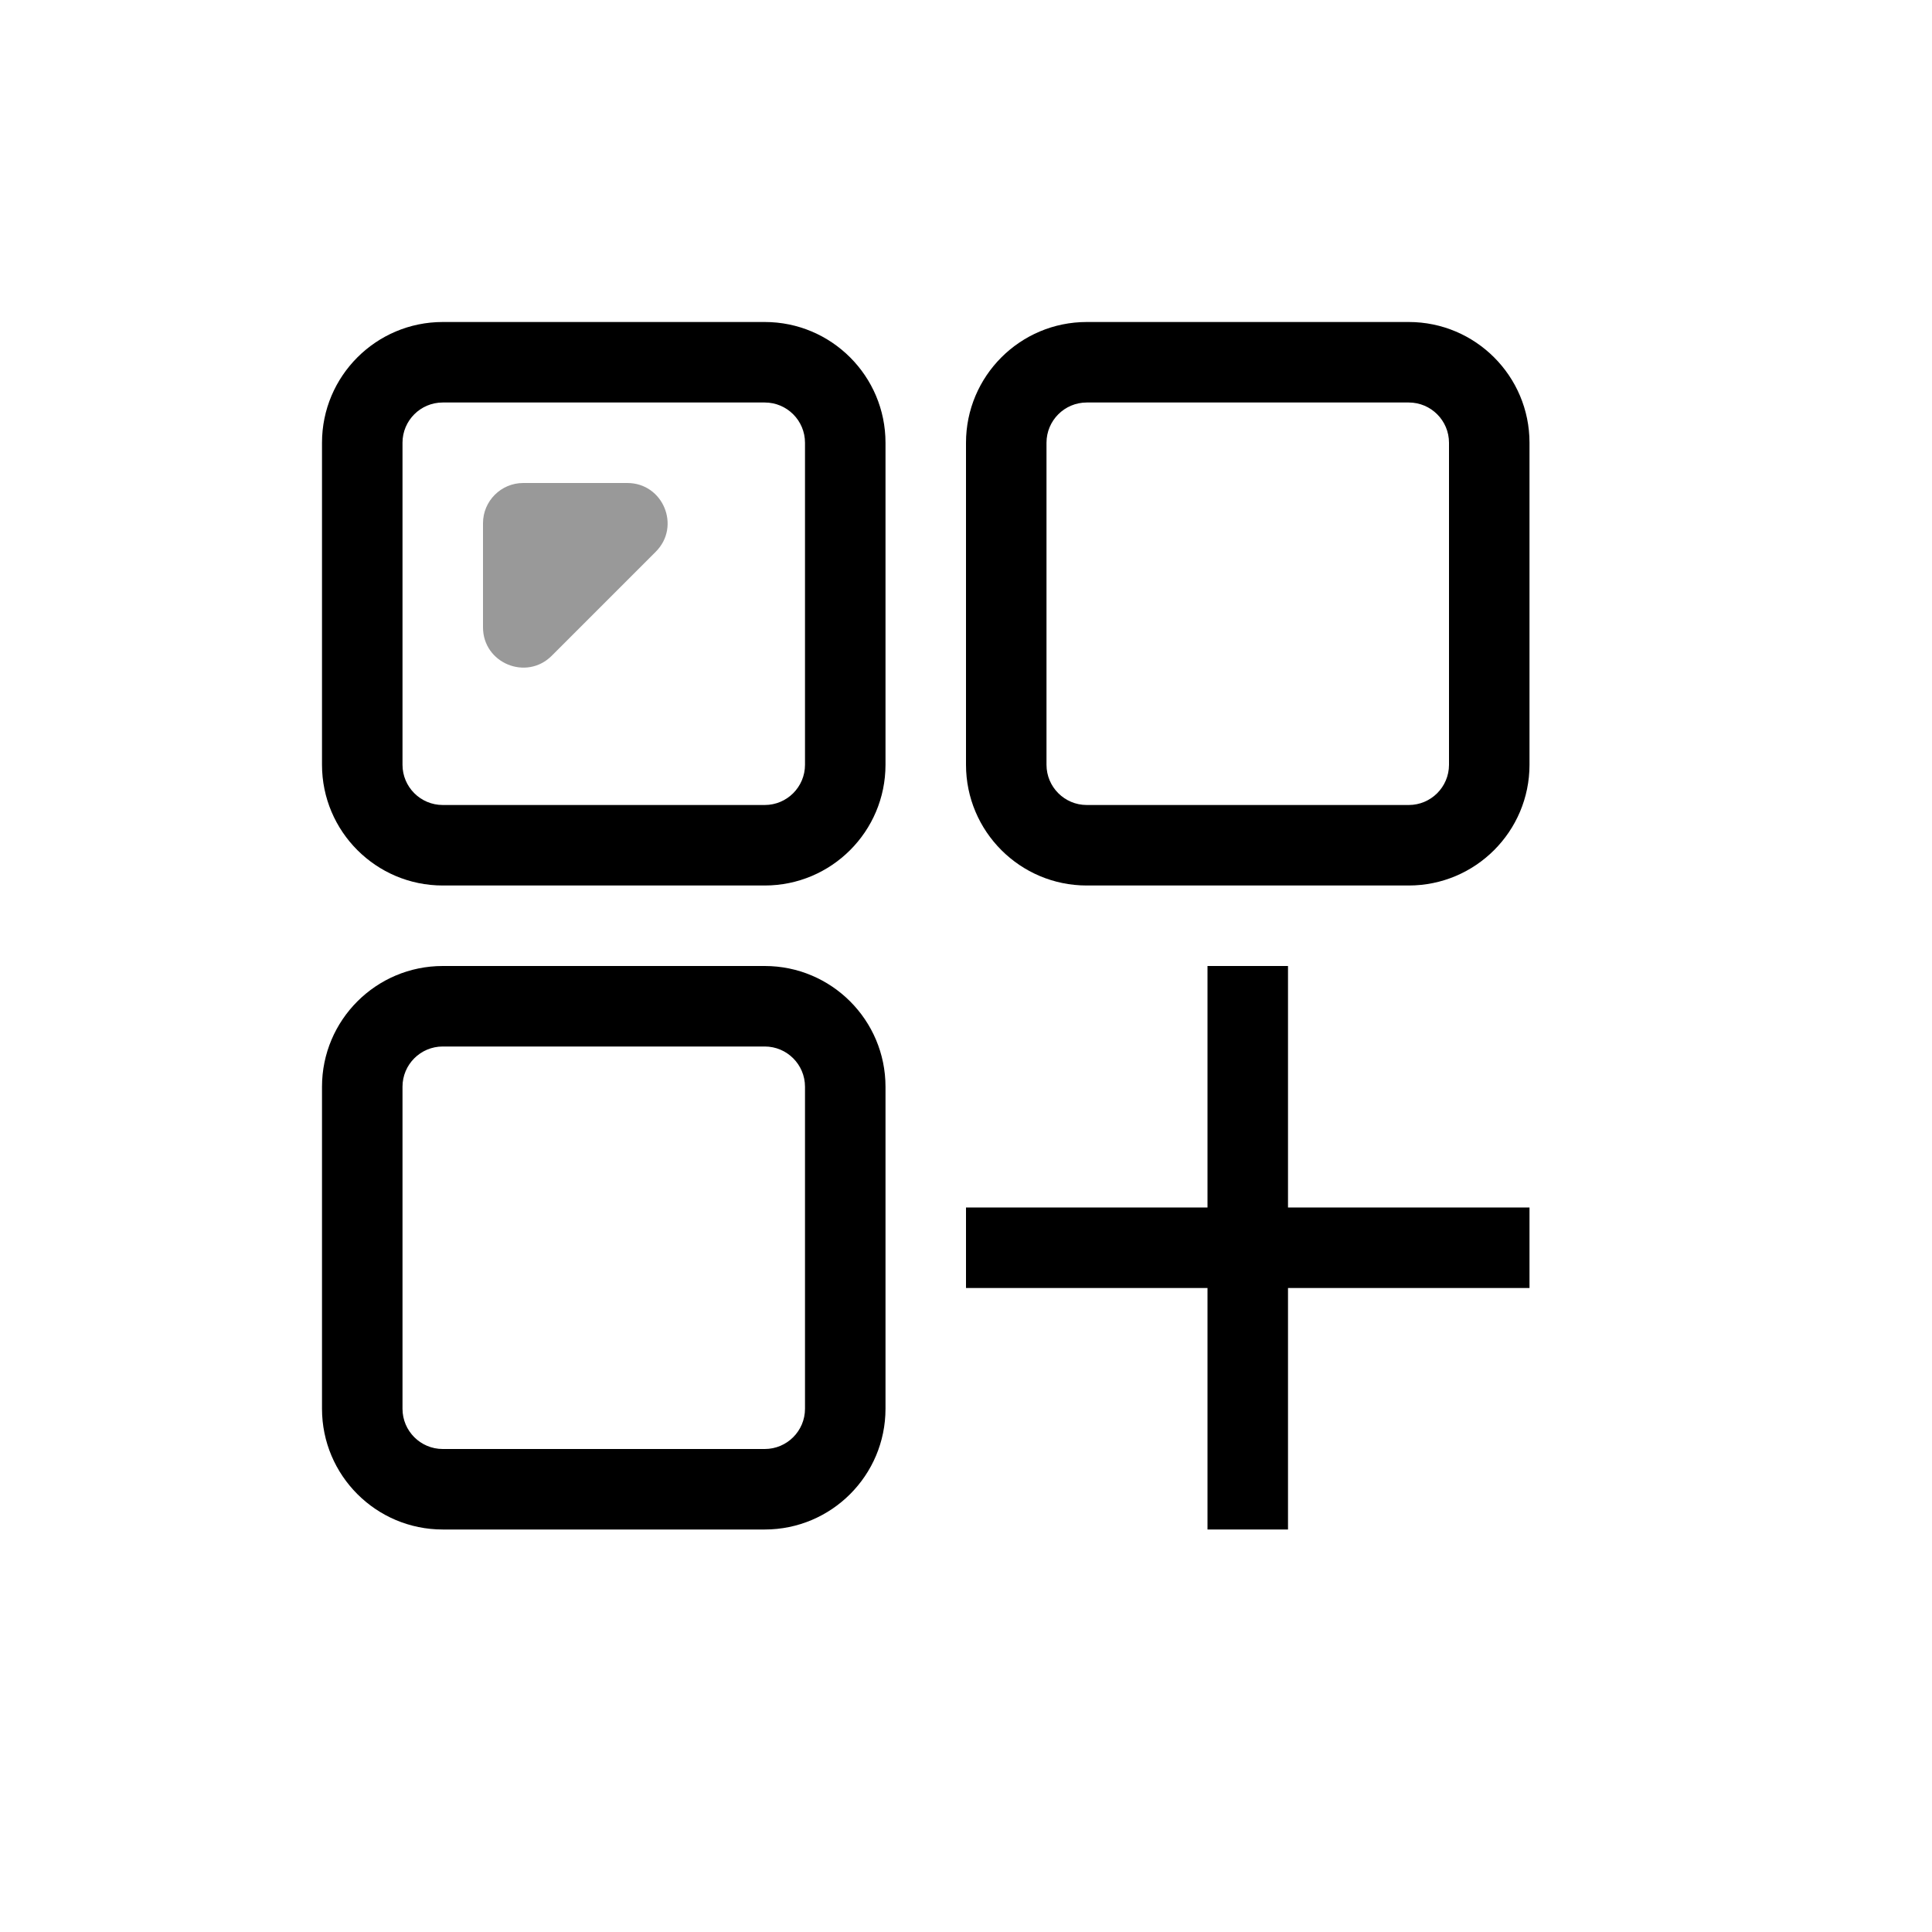 <svg data-wf-icon="CapabilityAppsIcon" width="24" height="24" viewBox="0 0 24 24" fill="none" xmlns="http://www.w3.org/2000/svg">
	<path
		opacity="0.4"
		d="M6 7.793V6.5C6 6.224 6.224 6 6.5 6H7.793C8.238 6 8.461 6.539 8.146 6.854L6.854 8.146C6.539 8.461 6 8.238 6 7.793Z"
		fill="currentColor"
	></path>
	<path
		fill-rule="evenodd"
		clip-rule="evenodd"
		d="M11 5.5C11 4.672 10.328 4 9.5 4H5.5C4.672 4 4 4.672 4 5.5V9.5C4 10.328 4.672 11 5.5 11H9.5C10.328 11 11 10.328 11 9.5V5.5ZM9.5 5C9.776 5 10 5.224 10 5.5V9.5C10 9.776 9.776 10 9.5 10H5.5C5.224 10 5 9.776 5 9.5V5.5C5 5.224 5.224 5 5.5 5H9.5Z"
		fill="currentColor"
	></path>
	<path
		fill-rule="evenodd"
		clip-rule="evenodd"
		d="M19 5.5C19 4.672 18.328 4 17.5 4H13.5C12.672 4 12 4.672 12 5.5V9.5C12 10.328 12.672 11 13.5 11H17.5C18.328 11 19 10.328 19 9.5V5.5ZM17.5 5C17.776 5 18 5.224 18 5.5V9.5C18 9.776 17.776 10 17.5 10H13.5C13.224 10 13 9.776 13 9.5V5.5C13 5.224 13.224 5 13.5 5H17.5Z"
		fill="currentColor"
	></path>
	<path
		fill-rule="evenodd"
		clip-rule="evenodd"
		d="M5.5 12C4.672 12 4 12.672 4 13.5V17.5C4 18.328 4.672 19 5.5 19H9.5C10.328 19 11 18.328 11 17.5V13.5C11 12.672 10.328 12 9.5 12H5.5ZM5 13.5C5 13.224 5.224 13 5.5 13H9.5C9.776 13 10 13.224 10 13.5V17.5C10 17.776 9.776 18 9.5 18H5.5C5.224 18 5 17.776 5 17.5V13.5Z"
		fill="currentColor"
	></path>
	<path d="M15 15H12V16H15V19H16V16H19V15H16V12H15V15Z" fill="currentColor"></path>
</svg>
